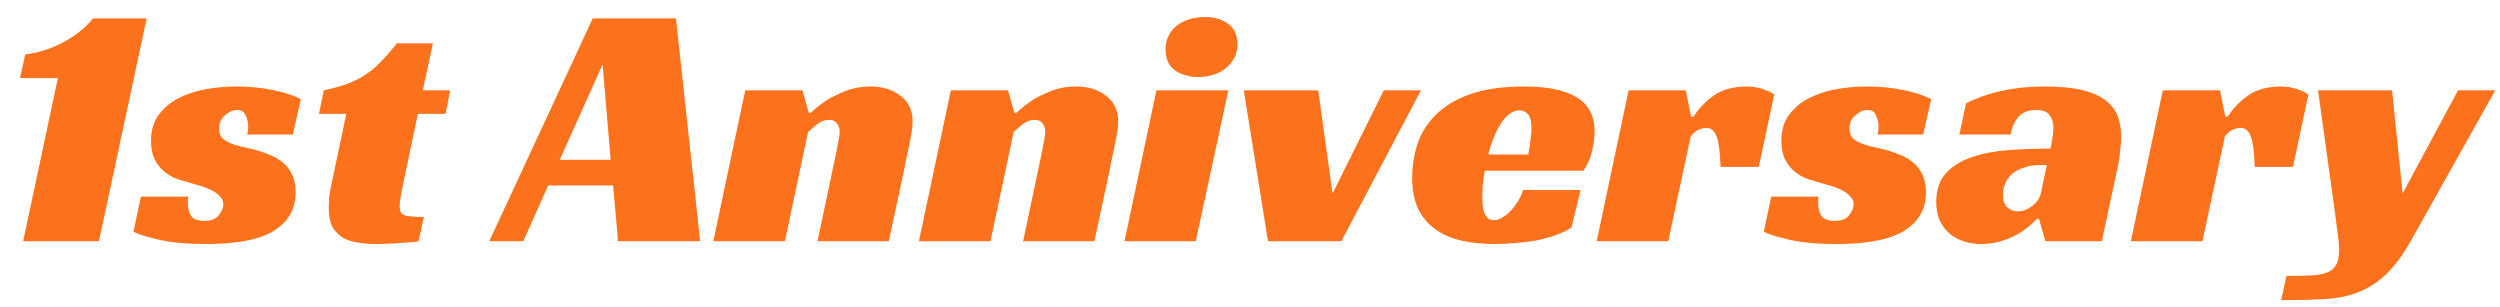 <svg width="114" height="14" viewBox="0 0 114 14" fill="none" xmlns="http://www.w3.org/2000/svg">
<path d="M1.152 2.488C1.813 2.392 2.411 2.195 2.944 1.896C3.488 1.597 3.92 1.245 4.24 0.84H6.688L4.512 11H1.056L2.64 3.56H0.912L1.152 2.488ZM11.271 6.136C11.282 6.083 11.293 6.029 11.303 5.976C11.314 5.923 11.319 5.864 11.319 5.8C11.319 5.608 11.282 5.432 11.207 5.272C11.143 5.101 11.01 5.016 10.807 5.016C10.626 5.016 10.445 5.096 10.263 5.256C10.082 5.405 9.991 5.608 9.991 5.864C9.991 6.035 10.034 6.173 10.119 6.28C10.215 6.376 10.338 6.456 10.487 6.52C10.637 6.584 10.802 6.637 10.983 6.68C11.175 6.723 11.362 6.765 11.543 6.808C11.799 6.872 12.039 6.952 12.263 7.048C12.498 7.133 12.706 7.251 12.887 7.4C13.069 7.549 13.213 7.736 13.319 7.96C13.426 8.173 13.479 8.44 13.479 8.76C13.479 9.208 13.373 9.587 13.159 9.896C12.957 10.195 12.669 10.44 12.295 10.632C11.933 10.813 11.501 10.941 10.999 11.016C10.509 11.091 9.981 11.128 9.415 11.128C8.551 11.128 7.837 11.064 7.271 10.936C6.706 10.808 6.311 10.685 6.087 10.568L6.423 8.968H8.583C8.573 9.021 8.567 9.075 8.567 9.128C8.567 9.171 8.567 9.219 8.567 9.272C8.567 9.517 8.621 9.715 8.727 9.864C8.845 10.003 9.042 10.072 9.319 10.072C9.629 10.072 9.847 9.987 9.975 9.816C10.114 9.635 10.183 9.469 10.183 9.32C10.183 9.171 10.125 9.043 10.007 8.936C9.901 8.819 9.762 8.723 9.591 8.648C9.421 8.563 9.229 8.493 9.015 8.44C8.813 8.376 8.615 8.317 8.423 8.264C8.285 8.232 8.125 8.179 7.943 8.104C7.773 8.029 7.607 7.923 7.447 7.784C7.287 7.645 7.154 7.469 7.047 7.256C6.941 7.032 6.887 6.755 6.887 6.424C6.887 5.955 6.999 5.565 7.223 5.256C7.458 4.936 7.757 4.68 8.119 4.488C8.493 4.296 8.909 4.157 9.367 4.072C9.837 3.987 10.306 3.944 10.775 3.944C11.362 3.944 11.917 3.997 12.439 4.104C12.962 4.211 13.389 4.349 13.719 4.52L13.351 6.136H11.271ZM14.767 4.12C15.162 4.035 15.509 3.939 15.807 3.832C16.106 3.725 16.378 3.592 16.623 3.432C16.879 3.272 17.119 3.075 17.343 2.84C17.578 2.605 17.829 2.317 18.095 1.976H19.743L19.279 4.12H20.527L20.319 5.192H19.055L18.399 8.312C18.346 8.557 18.303 8.776 18.271 8.968C18.239 9.16 18.223 9.309 18.223 9.416C18.223 9.629 18.298 9.763 18.447 9.816C18.607 9.869 18.901 9.896 19.327 9.896L19.087 11C19.013 11.021 18.895 11.037 18.735 11.048C18.586 11.059 18.415 11.069 18.223 11.08C18.042 11.101 17.85 11.112 17.647 11.112C17.455 11.123 17.285 11.128 17.135 11.128C16.869 11.128 16.607 11.107 16.351 11.064C16.095 11.032 15.866 10.963 15.663 10.856C15.461 10.739 15.295 10.573 15.167 10.36C15.05 10.147 14.991 9.859 14.991 9.496C14.991 9.368 14.997 9.208 15.007 9.016C15.029 8.824 15.066 8.611 15.119 8.376L15.791 5.192H14.543L14.767 4.12ZM31.927 11H28.183L27.959 8.456H24.998L23.863 11H22.311L27.03 0.84H30.823L31.927 11ZM25.526 7.288H27.846L27.479 2.936L25.526 7.288ZM36.975 5.144C37.2 4.931 37.45 4.733 37.727 4.552C37.973 4.403 38.261 4.264 38.592 4.136C38.922 4.008 39.29 3.944 39.696 3.944C40.25 3.944 40.709 4.088 41.072 4.376C41.434 4.653 41.615 5.037 41.615 5.528C41.615 5.667 41.599 5.837 41.568 6.04C41.535 6.232 41.498 6.435 41.456 6.648C41.413 6.861 41.365 7.08 41.312 7.304C41.269 7.517 41.231 7.709 41.2 7.88L40.528 11H37.279L38.16 6.824C38.181 6.685 38.208 6.547 38.239 6.408C38.272 6.259 38.288 6.125 38.288 6.008C38.288 5.848 38.245 5.72 38.16 5.624C38.085 5.517 37.968 5.464 37.807 5.464C37.615 5.464 37.429 5.533 37.248 5.672C37.077 5.811 36.944 5.928 36.847 6.024L35.791 11H32.528L33.983 4.12H36.592L36.88 5.144H36.975ZM46.35 5.144C46.575 4.931 46.825 4.733 47.102 4.552C47.348 4.403 47.636 4.264 47.967 4.136C48.297 4.008 48.665 3.944 49.071 3.944C49.625 3.944 50.084 4.088 50.447 4.376C50.809 4.653 50.99 5.037 50.99 5.528C50.99 5.667 50.974 5.837 50.943 6.04C50.91 6.232 50.873 6.435 50.831 6.648C50.788 6.861 50.74 7.08 50.687 7.304C50.644 7.517 50.606 7.709 50.575 7.88L49.903 11H46.654L47.535 6.824C47.556 6.685 47.583 6.547 47.614 6.408C47.647 6.259 47.663 6.125 47.663 6.008C47.663 5.848 47.62 5.72 47.535 5.624C47.46 5.517 47.343 5.464 47.182 5.464C46.99 5.464 46.804 5.533 46.623 5.672C46.452 5.811 46.319 5.928 46.222 6.024L45.166 11H41.903L43.358 4.12H45.967L46.255 5.144H46.35ZM54.526 11H51.278L52.733 4.12H56.014L54.526 11ZM56.429 2.024C56.429 2.269 56.376 2.483 56.27 2.664C56.173 2.845 56.04 3 55.87 3.128C55.709 3.256 55.523 3.352 55.309 3.416C55.096 3.48 54.877 3.512 54.654 3.512C54.227 3.512 53.87 3.411 53.581 3.208C53.294 3.005 53.15 2.685 53.15 2.248C53.15 2.013 53.197 1.805 53.294 1.624C53.389 1.432 53.517 1.277 53.678 1.16C53.848 1.032 54.04 0.936 54.254 0.872C54.477 0.808 54.707 0.776 54.941 0.776C55.358 0.776 55.709 0.877 55.998 1.08C56.285 1.283 56.429 1.597 56.429 2.024ZM56.717 4.12H60.109L60.765 8.824L63.101 4.12H64.797L61.165 11H57.821L56.717 4.12ZM67.707 7.784C67.664 8.019 67.632 8.243 67.611 8.456C67.6 8.669 67.595 8.861 67.595 9.032C67.595 9.128 67.6 9.235 67.611 9.352C67.621 9.469 67.643 9.581 67.675 9.688C67.717 9.784 67.771 9.869 67.835 9.944C67.909 10.008 68.011 10.04 68.139 10.04C68.235 10.04 68.341 10.008 68.459 9.944C68.587 9.88 68.709 9.789 68.827 9.672C68.955 9.555 69.072 9.411 69.179 9.24C69.296 9.069 69.387 8.877 69.451 8.664H72.075L71.659 10.376C71.445 10.515 71.2 10.632 70.923 10.728C70.645 10.824 70.352 10.904 70.043 10.968C69.733 11.021 69.419 11.059 69.099 11.08C68.779 11.112 68.475 11.128 68.187 11.128C67.653 11.128 67.157 11.08 66.699 10.984C66.24 10.888 65.84 10.723 65.499 10.488C65.157 10.253 64.885 9.944 64.683 9.56C64.491 9.165 64.395 8.68 64.395 8.104C64.395 7.581 64.475 7.069 64.635 6.568C64.805 6.067 65.083 5.624 65.467 5.24C65.861 4.845 66.384 4.531 67.035 4.296C67.696 4.061 68.517 3.944 69.499 3.944C70.565 3.944 71.365 4.109 71.899 4.44C72.443 4.771 72.715 5.288 72.715 5.992C72.715 6.28 72.672 6.595 72.587 6.936C72.501 7.267 72.373 7.549 72.203 7.784H67.707ZM69.835 5.88C69.835 5.549 69.781 5.325 69.675 5.208C69.568 5.091 69.44 5.032 69.291 5.032C69.12 5.032 68.96 5.091 68.811 5.208C68.672 5.315 68.544 5.464 68.427 5.656C68.309 5.837 68.203 6.051 68.107 6.296C68.011 6.531 67.931 6.781 67.867 7.048H69.691C69.712 6.92 69.733 6.787 69.755 6.648C69.776 6.531 69.792 6.403 69.803 6.264C69.824 6.125 69.835 5.997 69.835 5.88ZM74.265 4.12H76.873L77.113 5.32H77.225C77.47 4.936 77.785 4.611 78.169 4.344C78.553 4.077 79.059 3.944 79.689 3.944C79.731 3.944 79.795 3.949 79.881 3.96C79.977 3.96 80.078 3.976 80.185 4.008C80.302 4.029 80.419 4.067 80.537 4.12C80.665 4.163 80.787 4.227 80.905 4.312L80.201 7.608H78.457C78.435 6.947 78.377 6.488 78.281 6.232C78.185 5.965 78.03 5.832 77.817 5.832C77.71 5.832 77.593 5.859 77.465 5.912C77.347 5.955 77.225 6.056 77.097 6.216L76.073 11H72.809L74.265 4.12ZM85.615 6.136C85.626 6.083 85.636 6.029 85.647 5.976C85.658 5.923 85.663 5.864 85.663 5.8C85.663 5.608 85.626 5.432 85.551 5.272C85.487 5.101 85.354 5.016 85.151 5.016C84.97 5.016 84.788 5.096 84.607 5.256C84.426 5.405 84.335 5.608 84.335 5.864C84.335 6.035 84.378 6.173 84.463 6.28C84.559 6.376 84.682 6.456 84.831 6.52C84.981 6.584 85.146 6.637 85.327 6.68C85.519 6.723 85.706 6.765 85.887 6.808C86.143 6.872 86.383 6.952 86.607 7.048C86.842 7.133 87.05 7.251 87.231 7.4C87.412 7.549 87.556 7.736 87.663 7.96C87.77 8.173 87.823 8.44 87.823 8.76C87.823 9.208 87.716 9.587 87.503 9.896C87.3 10.195 87.013 10.44 86.639 10.632C86.276 10.813 85.844 10.941 85.343 11.016C84.853 11.091 84.325 11.128 83.759 11.128C82.895 11.128 82.18 11.064 81.615 10.936C81.05 10.808 80.655 10.685 80.431 10.568L80.767 8.968H82.927C82.916 9.021 82.911 9.075 82.911 9.128C82.911 9.171 82.911 9.219 82.911 9.272C82.911 9.517 82.965 9.715 83.071 9.864C83.189 10.003 83.386 10.072 83.663 10.072C83.972 10.072 84.191 9.987 84.319 9.816C84.458 9.635 84.527 9.469 84.527 9.32C84.527 9.171 84.469 9.043 84.351 8.936C84.245 8.819 84.106 8.723 83.935 8.648C83.764 8.563 83.573 8.493 83.359 8.44C83.156 8.376 82.959 8.317 82.767 8.264C82.629 8.232 82.469 8.179 82.287 8.104C82.117 8.029 81.951 7.923 81.791 7.784C81.631 7.645 81.498 7.469 81.391 7.256C81.284 7.032 81.231 6.755 81.231 6.424C81.231 5.955 81.343 5.565 81.567 5.256C81.802 4.936 82.1 4.68 82.463 4.488C82.837 4.296 83.252 4.157 83.711 4.072C84.18 3.987 84.65 3.944 85.119 3.944C85.706 3.944 86.26 3.997 86.783 4.104C87.306 4.211 87.733 4.349 88.063 4.52L87.695 6.136H85.615ZM89.652 4.712C90.196 4.445 90.751 4.253 91.316 4.136C91.892 4.008 92.532 3.944 93.236 3.944C93.919 3.944 94.484 3.997 94.932 4.104C95.38 4.211 95.737 4.365 96.004 4.568C96.271 4.771 96.457 5.011 96.564 5.288C96.671 5.565 96.724 5.88 96.724 6.232C96.724 6.435 96.708 6.653 96.676 6.888C96.655 7.123 96.628 7.32 96.596 7.48L95.844 11H93.268L92.98 9.976H92.884C92.543 10.349 92.143 10.637 91.684 10.84C91.236 11.032 90.788 11.128 90.34 11.128C90.084 11.128 89.833 11.091 89.588 11.016C89.343 10.941 89.124 10.829 88.932 10.68C88.74 10.52 88.585 10.323 88.468 10.088C88.351 9.843 88.292 9.549 88.292 9.208C88.292 8.653 88.441 8.216 88.74 7.896C89.049 7.565 89.449 7.32 89.94 7.16C90.441 6.989 91.001 6.883 91.62 6.84C92.249 6.797 92.879 6.776 93.508 6.776C93.529 6.669 93.556 6.52 93.588 6.328C93.62 6.125 93.636 5.949 93.636 5.8C93.636 5.608 93.583 5.432 93.476 5.272C93.38 5.101 93.172 5.016 92.852 5.016C92.479 5.016 92.201 5.128 92.02 5.352C91.849 5.565 91.737 5.827 91.684 6.136H89.348L89.652 4.712ZM93.332 7.528H93.044C92.735 7.528 92.468 7.571 92.244 7.656C92.031 7.731 91.855 7.832 91.716 7.96C91.588 8.088 91.492 8.232 91.428 8.392C91.364 8.552 91.332 8.712 91.332 8.872C91.332 9.128 91.396 9.32 91.524 9.448C91.663 9.576 91.823 9.64 92.004 9.64C92.228 9.64 92.447 9.56 92.66 9.4C92.884 9.24 93.023 9.027 93.076 8.76L93.332 7.528ZM98.624 4.12H101.232L101.472 5.32H101.584C101.829 4.936 102.144 4.611 102.528 4.344C102.912 4.077 103.419 3.944 104.048 3.944C104.091 3.944 104.155 3.949 104.24 3.96C104.336 3.96 104.437 3.976 104.544 4.008C104.661 4.029 104.779 4.067 104.896 4.12C105.024 4.163 105.147 4.227 105.264 4.312L104.56 7.608H102.816C102.795 6.947 102.736 6.488 102.64 6.232C102.544 5.965 102.389 5.832 102.176 5.832C102.069 5.832 101.952 5.859 101.824 5.912C101.707 5.955 101.584 6.056 101.456 6.216L100.432 11H97.168L98.624 4.12ZM109.079 4.12L109.559 8.824L112.087 4.12H113.783L109.927 11C109.543 11.672 109.153 12.189 108.759 12.552C108.364 12.915 107.932 13.181 107.463 13.352C107.004 13.523 106.492 13.619 105.927 13.64C105.372 13.672 104.737 13.688 104.022 13.688L104.262 12.584C104.614 12.584 104.94 12.579 105.239 12.568C105.548 12.557 105.793 12.525 105.975 12.472C106.22 12.408 106.396 12.291 106.503 12.12C106.609 11.96 106.663 11.72 106.663 11.4C106.663 11.187 106.641 10.941 106.599 10.664C106.567 10.387 106.529 10.093 106.487 9.784L105.703 4.12H109.079Z" fill="#FB711C"/>
</svg>
